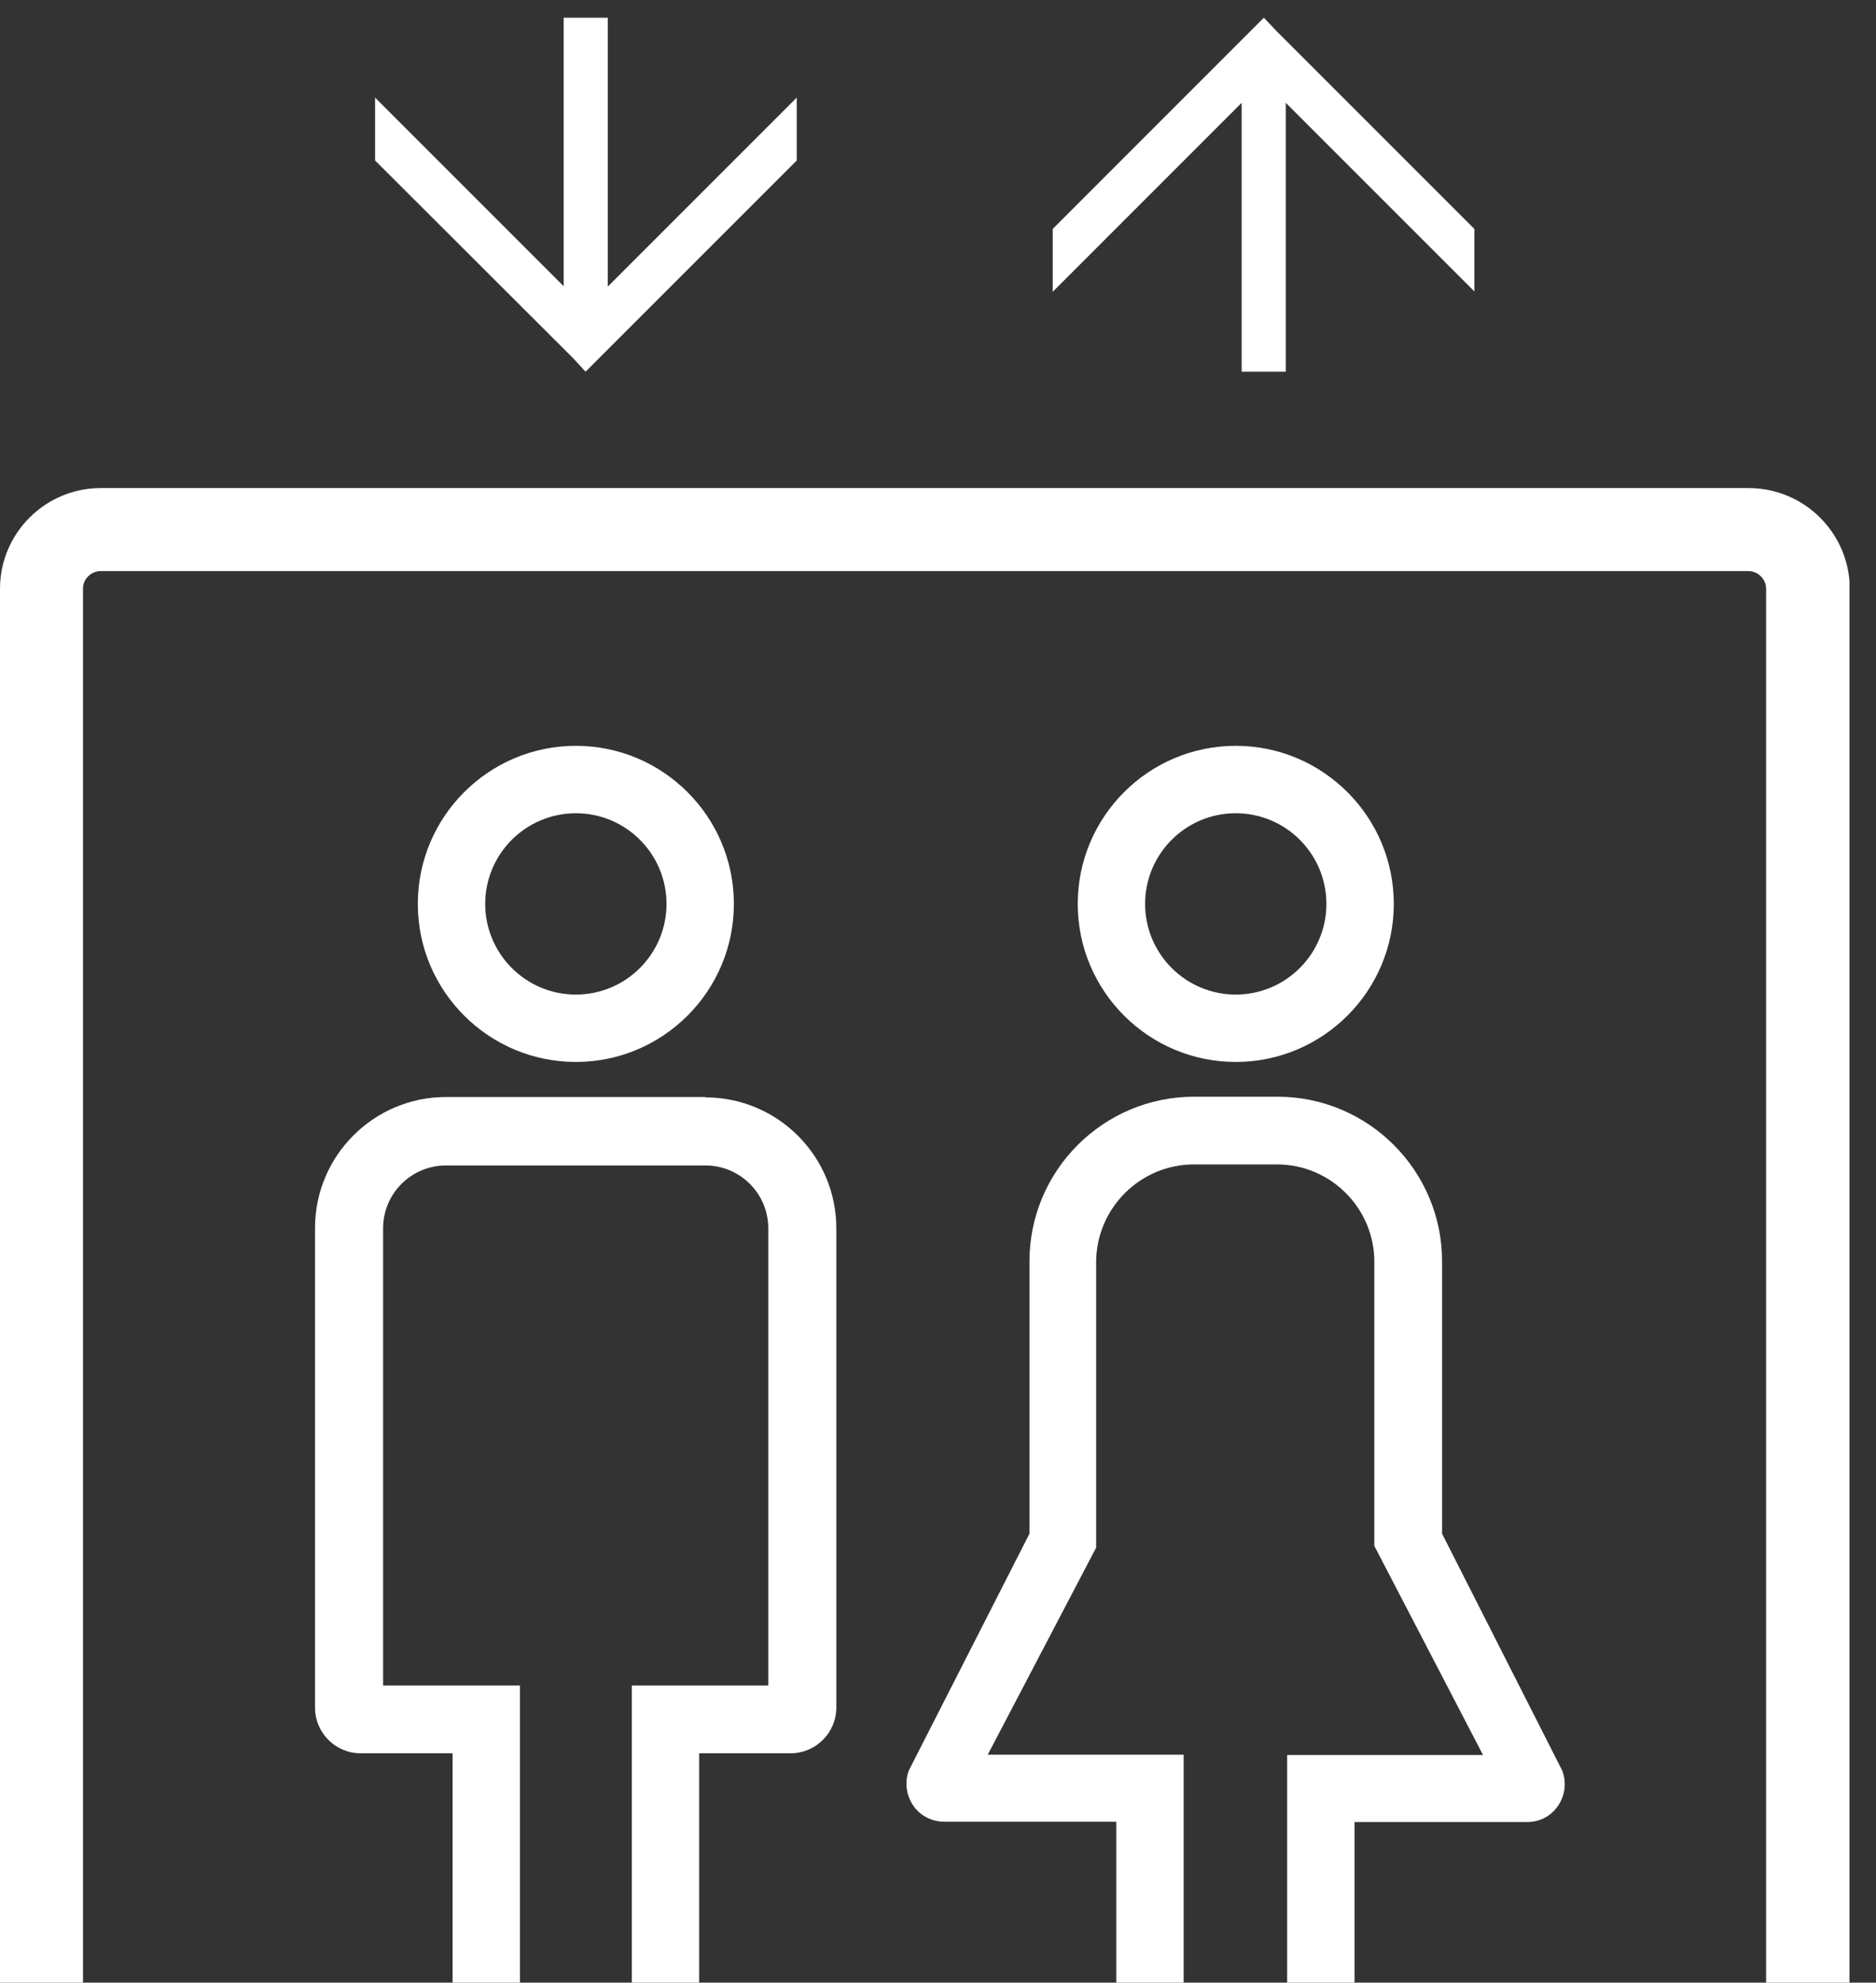 <svg width="53" height="56" viewBox="0 0 53 56" fill="none" xmlns="http://www.w3.org/2000/svg">
<rect x="0" y="0" width="53" height="56" fill="#333333" stroke="none"/>
<g clip-path="url(#clip0_3257_1093)">
<path d="M52.25 62.975H49.895V16.632C49.895 16.357 49.669 16.131 49.395 16.131H2.846C2.571 16.131 2.345 16.357 2.345 16.622V62.975H0V16.632C0 15.062 1.276 13.786 2.846 13.786H49.404C50.974 13.786 52.26 15.062 52.26 16.642V62.975H52.25Z" fill="white"/>
<path d="M16.269 29.995C18.732 29.995 20.733 27.994 20.733 25.531C20.733 23.068 18.732 21.066 16.269 21.066C13.806 21.066 11.804 23.068 11.804 25.531C11.804 27.994 13.806 29.995 16.269 29.995ZM13.708 25.531C13.708 24.118 14.856 22.97 16.269 22.97C17.682 22.97 18.83 24.118 18.83 25.531C18.83 26.944 17.682 28.092 16.269 28.092C14.856 28.092 13.708 26.944 13.708 25.531Z" fill="white"/>
<path d="M19.929 30.986H12.599C10.558 30.986 8.9 32.645 8.9 34.685V48.236C8.9 48.943 9.479 49.522 10.185 49.522H12.786V62.974H14.689V47.608H10.823V34.695C10.823 33.714 11.618 32.919 12.599 32.919H19.929C20.91 32.919 21.705 33.714 21.705 34.695V47.608H17.849V62.974H19.752V49.522H22.333C23.049 49.522 23.628 48.943 23.628 48.226V34.695C23.628 32.654 21.97 30.996 19.929 30.996V30.986Z" fill="white"/>
<path d="M34.912 29.995C37.375 29.995 39.377 27.994 39.377 25.531C39.377 23.068 37.375 21.066 34.912 21.066C32.449 21.066 30.448 23.068 30.448 25.531C30.448 27.994 32.449 29.995 34.912 29.995ZM32.351 25.531C32.351 24.118 33.499 22.97 34.912 22.97C36.325 22.97 37.473 24.118 37.473 25.531C37.473 26.944 36.325 28.092 34.912 28.092C33.499 28.092 32.351 26.944 32.351 25.531Z" fill="white"/>
<path d="M44.136 50.012L40.741 43.32V35.627C40.741 33.067 38.66 30.977 36.09 30.977H33.735C31.174 30.977 29.084 33.057 29.084 35.627V43.32L25.679 50.002C25.551 50.336 25.6 50.699 25.797 50.993C25.993 51.288 26.327 51.455 26.68 51.455H31.537V62.964H33.44V49.561H27.906L30.968 43.713V35.637C30.977 34.126 32.214 32.89 33.725 32.89H36.08C37.591 32.89 38.827 34.126 38.827 35.637V43.664L41.898 49.571H36.364V62.974H38.268V51.464H43.145C43.498 51.464 43.822 51.298 44.018 51.003C44.214 50.719 44.263 50.346 44.136 50.012Z" fill="white"/>
<path d="M17.171 8.095V0.5H15.925V8.085L10.597 2.757V4.533L16.19 10.116L16.543 10.499L22.509 4.533V2.757L17.171 8.095Z" fill="white"/>
<path d="M35.079 2.904V10.499H36.325V2.904L41.653 8.232V6.466L36.06 0.873L35.706 0.5L29.741 6.466V8.242L35.079 2.904Z" fill="white"/>
</g>
<defs>
<clipPath id="clip0_3257_1093">
<rect width="52.25" height="62.474" fill="white" transform="translate(0 0.5)"/>
</clipPath>
</defs>
</svg>
